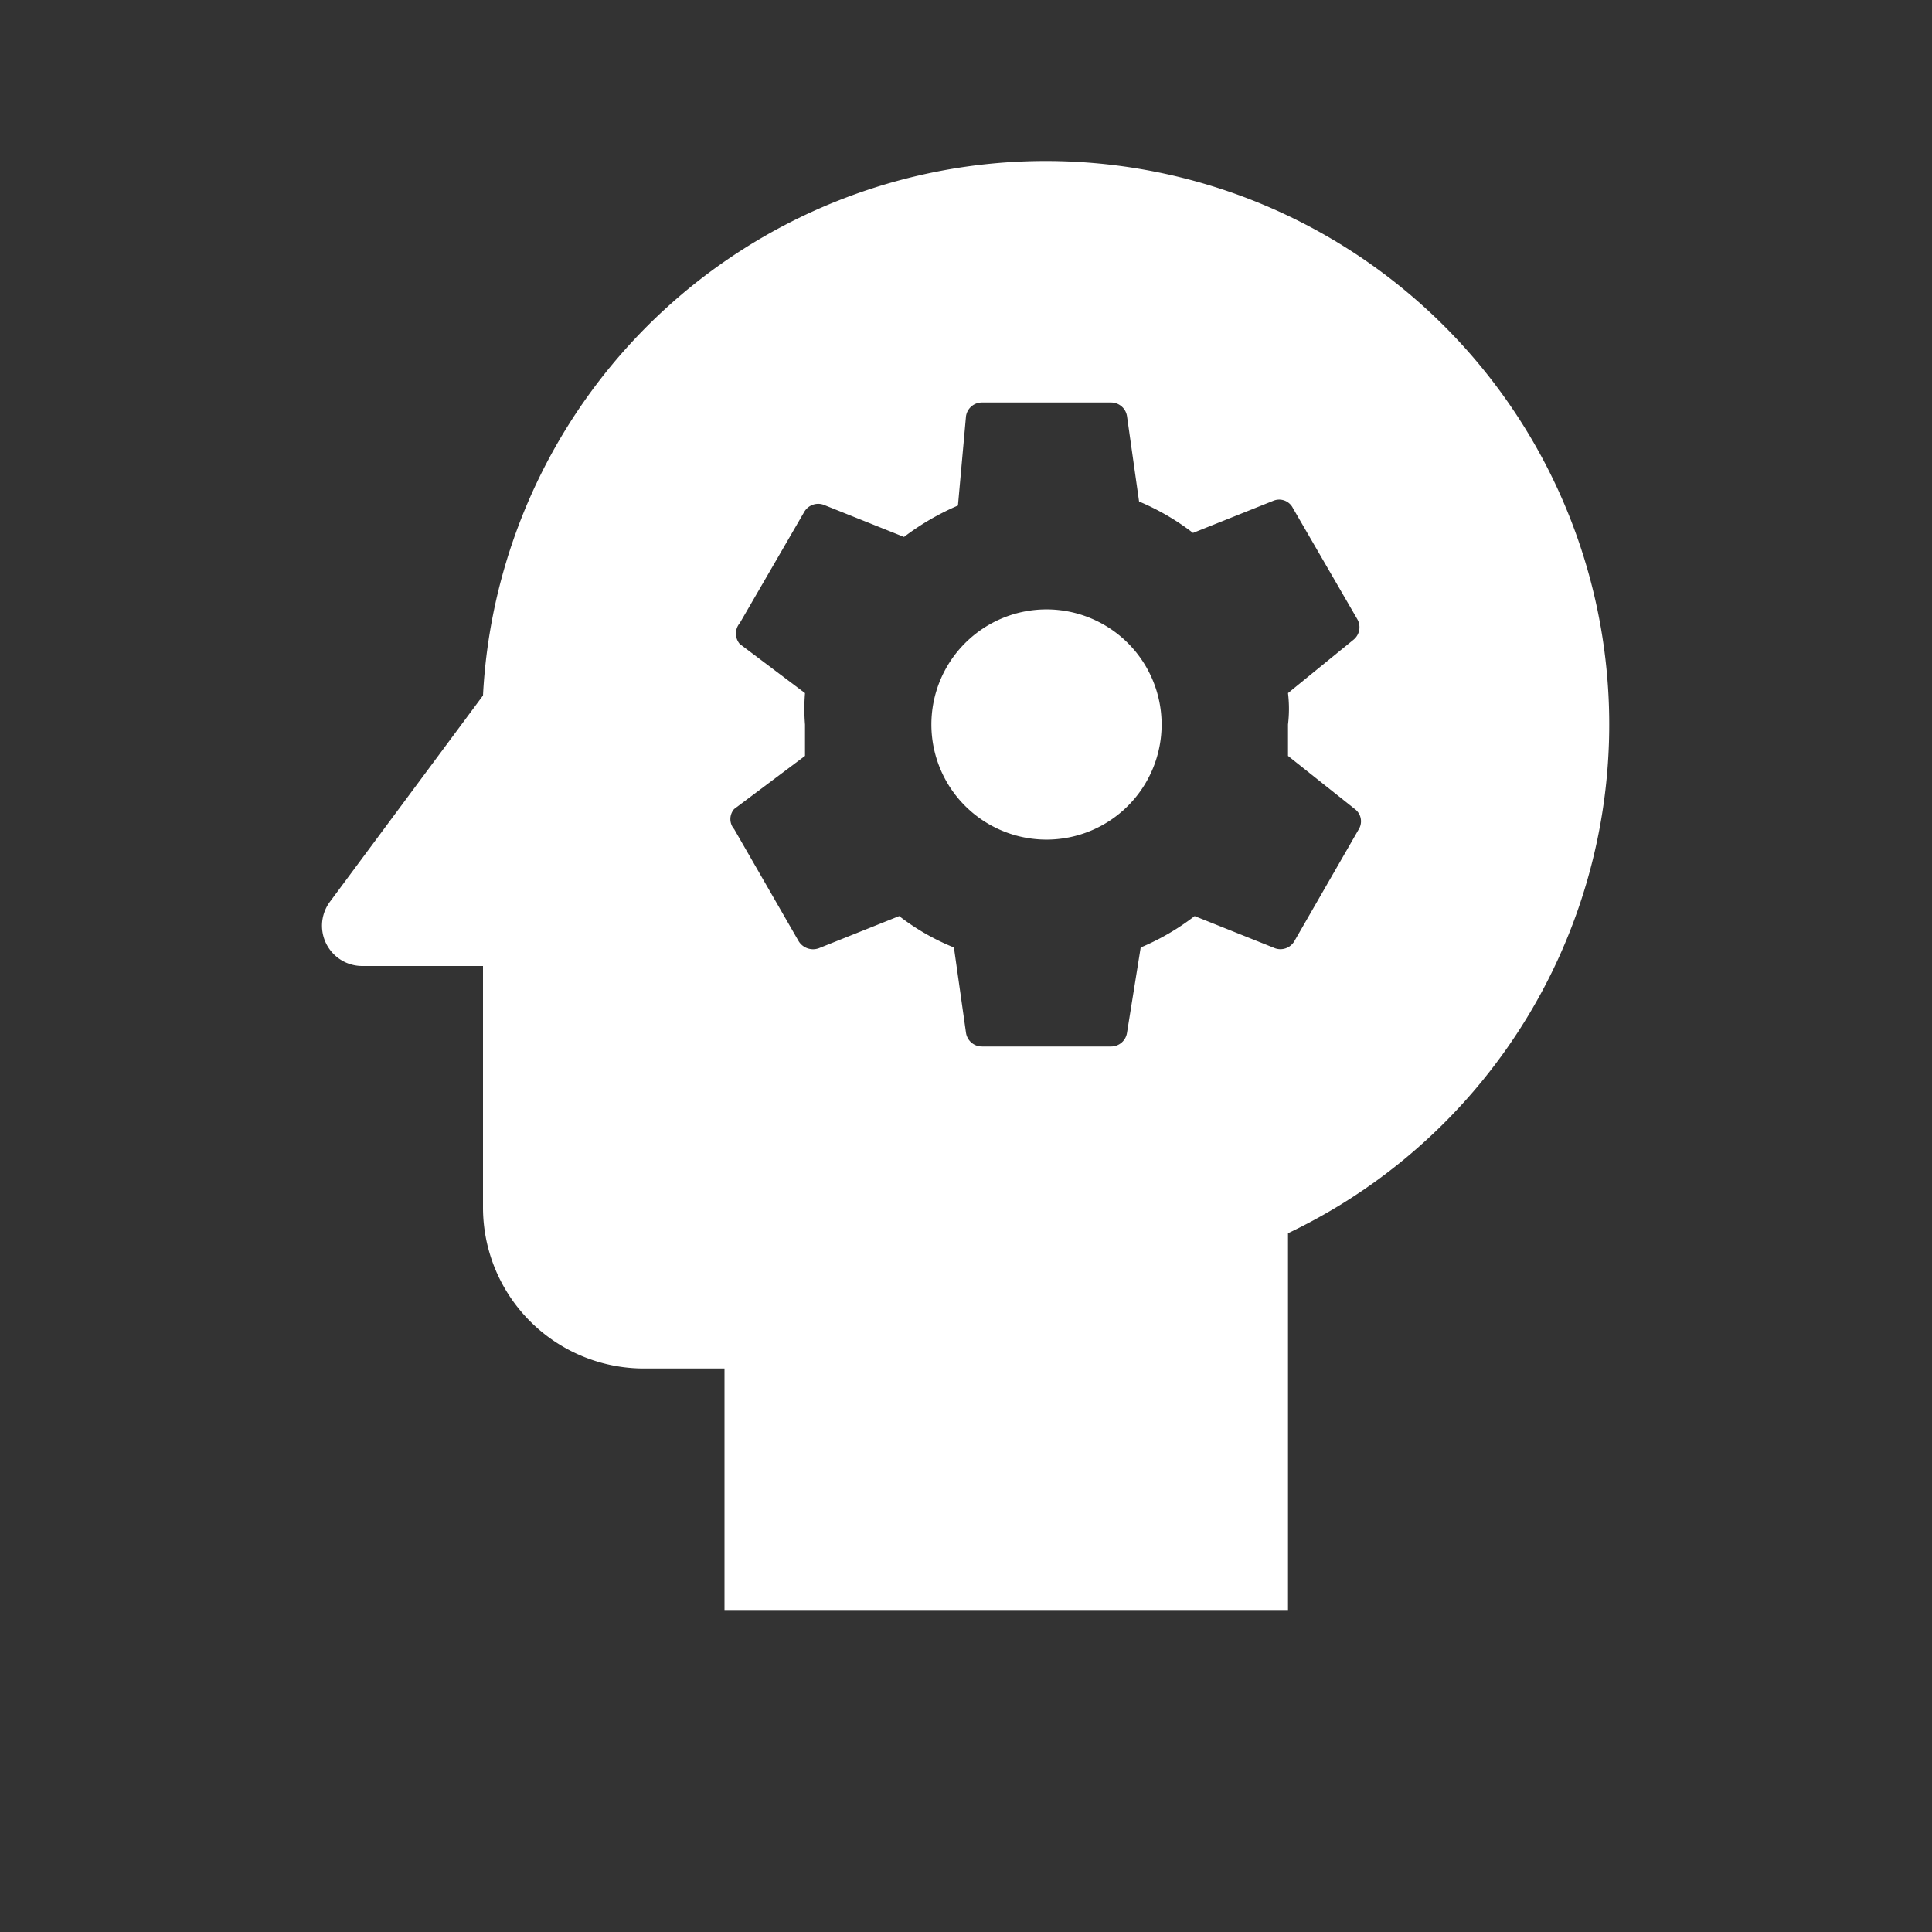 <?xml version="1.0" encoding="UTF-8" standalone="no"?>
<svg
   xmlns:dc="http://purl.org/dc/elements/1.1/"
   xmlns:cc="http://creativecommons.org/ns#"
   xmlns:rdf="http://www.w3.org/1999/02/22-rdf-syntax-ns#"
   xmlns:svg="http://www.w3.org/2000/svg"
   xmlns="http://www.w3.org/2000/svg"
   xmlns:sodipodi="http://sodipodi.sourceforge.net/DTD/sodipodi-0.dtd"
   xmlns:inkscape="http://www.inkscape.org/namespaces/inkscape"
   viewBox="0 0 24 24"
   version="1.1"
   id="svg8"
   sodipodi:docname="buenaventura-tax-nosotros-vocacion-icono.svg"
   inkscape:version="1.0.1 (3bc2e813f5, 2020-09-07)">
  <rect x="0" y="0" width="24" height="24" fill="#333333" stroke="none"/>
  <defs
     id="defs12" />
  <sodipodi:namedview
     pagecolor="#ffffff"
     bordercolor="#666666"
     borderopacity="1"
     objecttolerance="10"
     gridtolerance="10"
     guidetolerance="10"
     inkscape:pageopacity="0"
     inkscape:pageshadow="2"
     inkscape:window-width="746"
     inkscape:window-height="480"
     id="namedview10"
     showgrid="false"
     inkscape:zoom="35.666667"
     inkscape:cx="12"
     inkscape:cy="12"
     inkscape:window-x="0"
     inkscape:window-y="0"
     inkscape:window-maximized="0"
     inkscape:current-layer="svg8" />
  <title
     id="title2">buenaventura-tax-nosotros</title>
  <path
     d="M13,7.57A1.43,1.43,0,1,0,14.43,9,1.43,1.43,0,0,0,13,7.57Z"
     fill="#fff"
     id="path4" />
  <path
     d="M13,2A7,7,0,0,0,6,8.64L4.1,11.2a.5.5,0,0,0,.4.8H6v3a2,2,0,0,0,2,2H9v3h7V15.32A7,7,0,0,0,13,2Zm3,7c0,.13,0,.26,0,.39l.83.66a.19.19,0,0,1,.05.25l-.8,1.39a.2.2,0,0,1-.24.09l-1-.4a3,3,0,0,1-.67.39L14,12.83a.2.2,0,0,1-.2.17H12.2a.2.2,0,0,1-.2-.17l-.15-1.06a2.86,2.86,0,0,1-.68-.39l-1,.4a.21.21,0,0,1-.25-.09l-.8-1.39a.19.19,0,0,1,0-.25L10,9.39c0-.13,0-.26,0-.39a2.45,2.45,0,0,1,0-.39L9.19,8a.2.2,0,0,1,0-.26l.8-1.38a.2.2,0,0,1,.24-.09l1,.4a3.17,3.17,0,0,1,.67-.39L12,5.17A.2.2,0,0,1,12.2,5h1.6a.2.2,0,0,1,.2.17l.15,1.06a3,3,0,0,1,.67.39l1-.4a.19.19,0,0,1,.24.09l.8,1.38a.2.2,0,0,1-.05.26L16,8.61A1.61,1.61,0,0,1,16,9Z"
     fill="#fff"
     id="path6" />
</svg>
